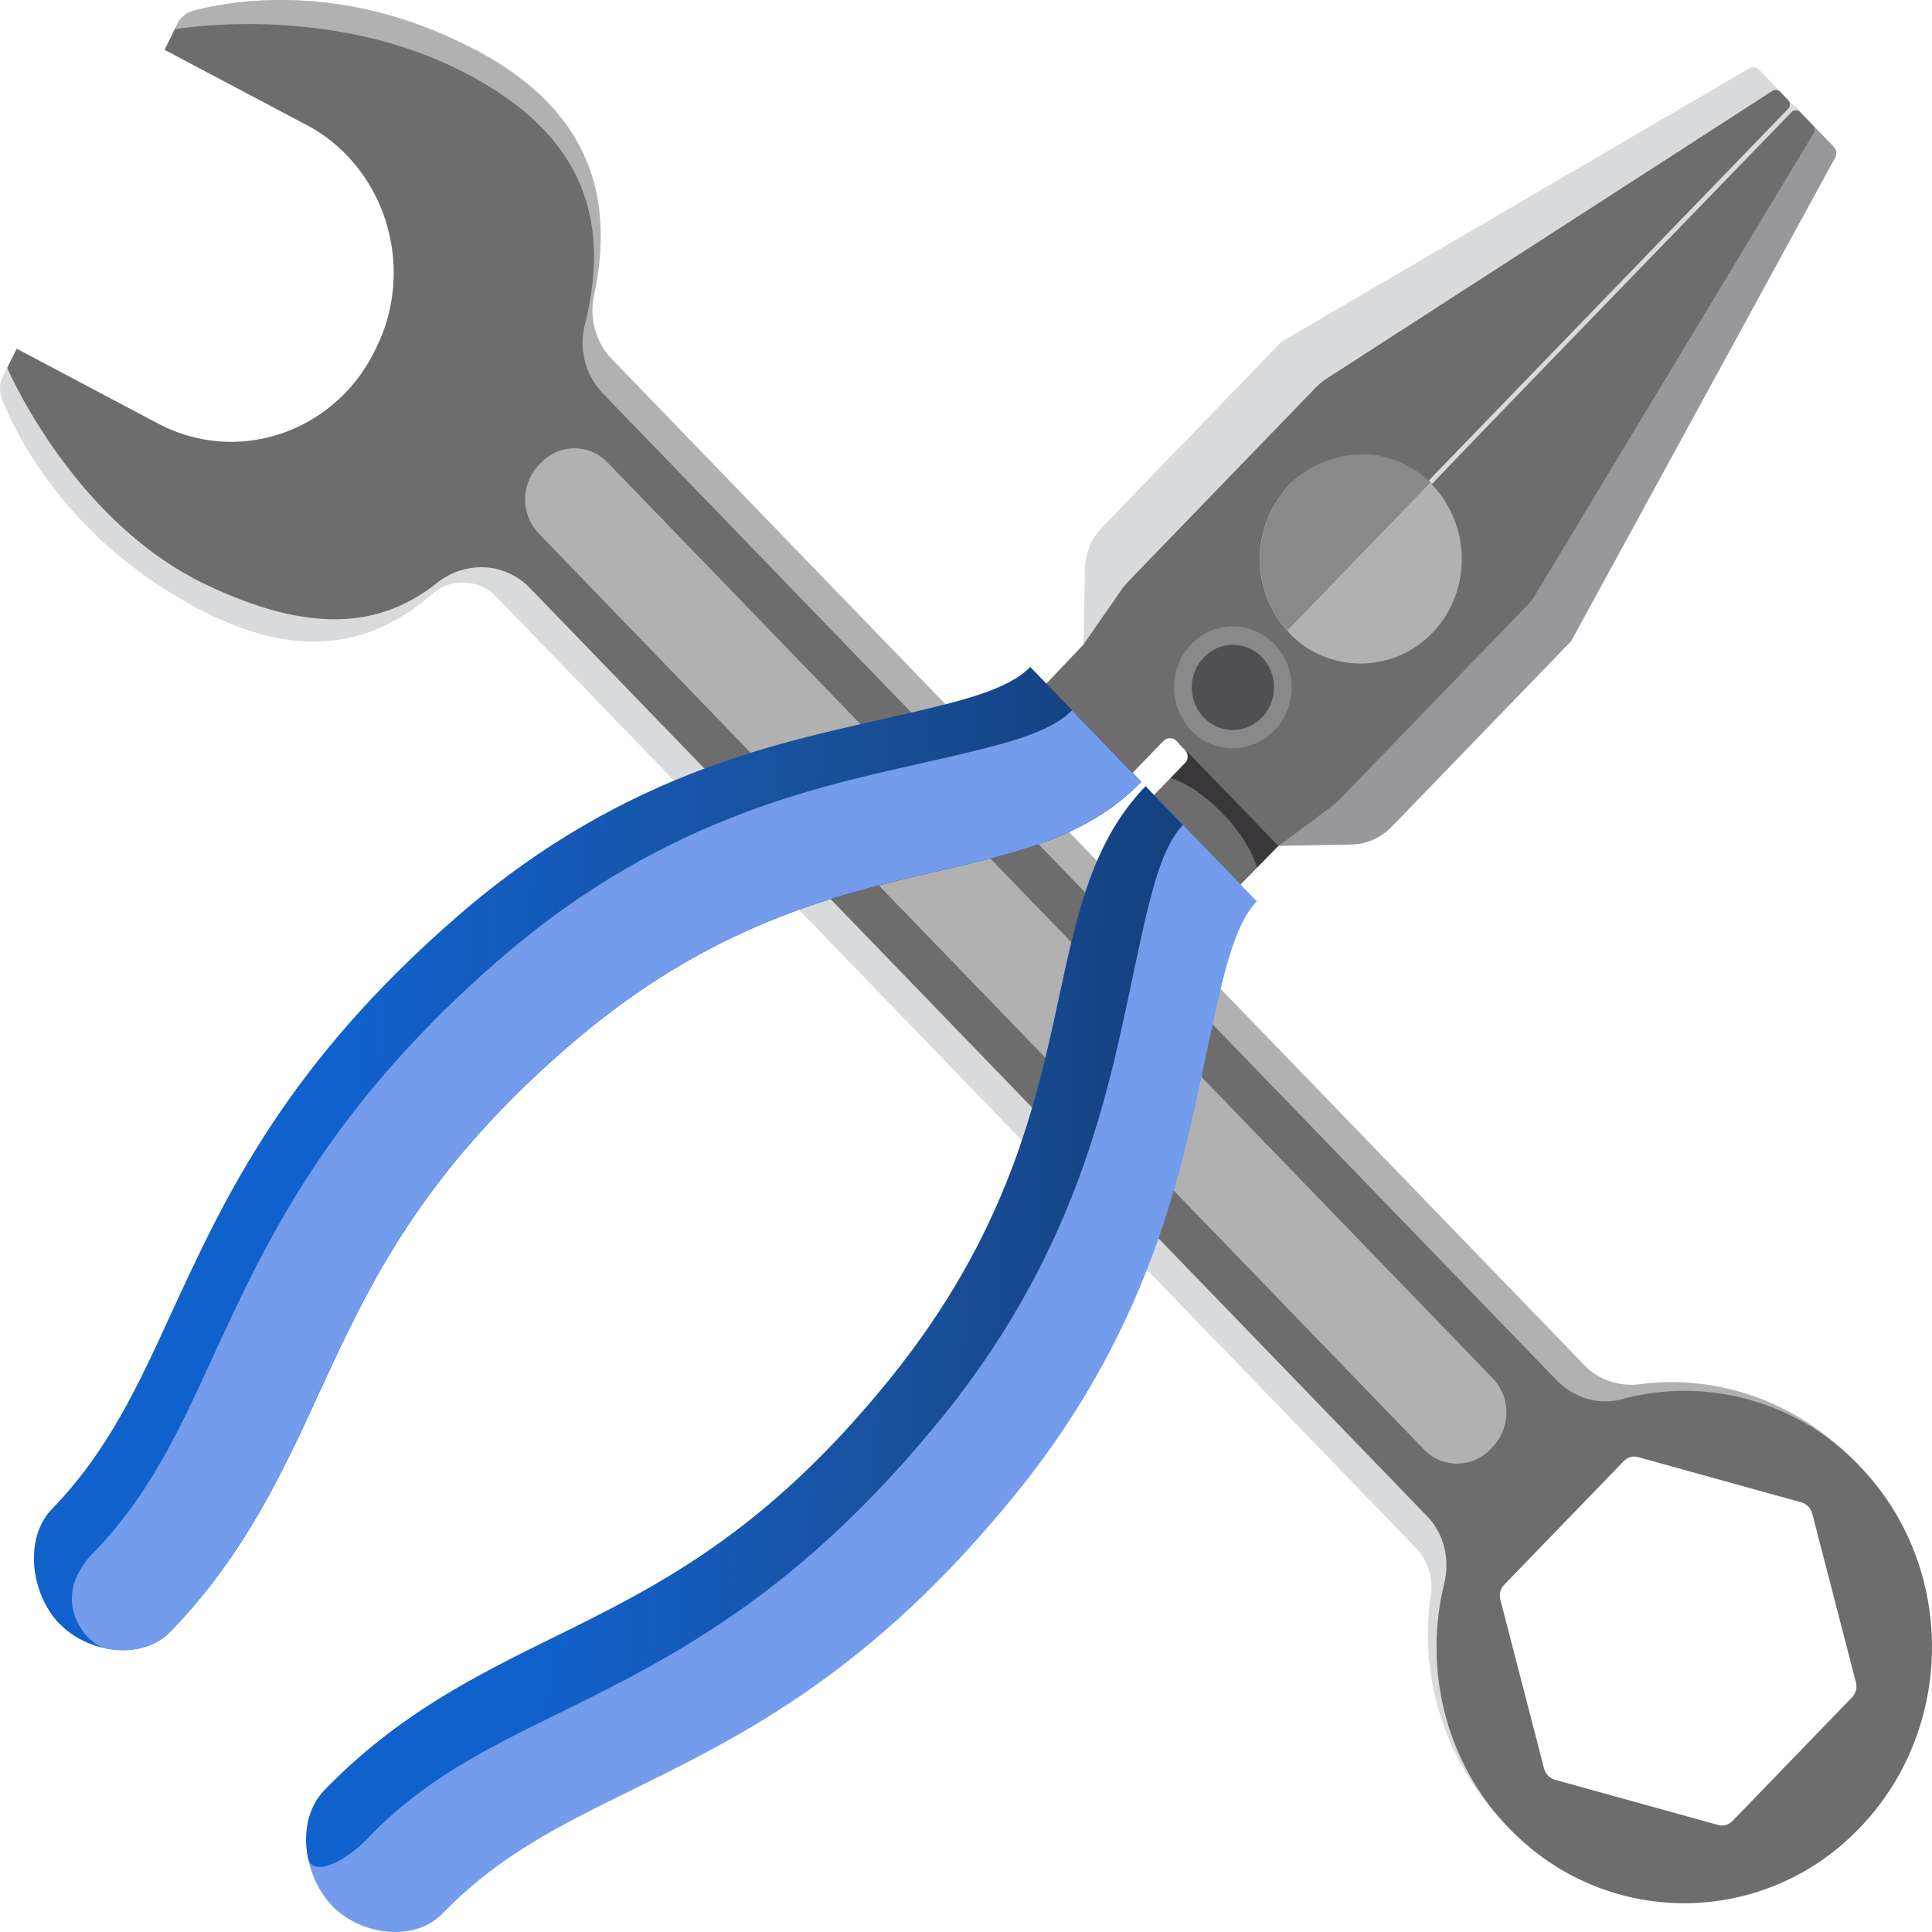 <svg width="40" height="40" fill="none" xmlns="http://www.w3.org/2000/svg"><path d="M9.831 1.027C7.087-.425 4.725.027 4.004.225a.519.519 0 0 0-.33.272l-.263.534L6.338 2.58c1.635.866 2.286 2.94 1.448 4.632l-.031.06C6.917 8.963 4.912 9.636 3.273 8.77L.346 7.22l-.29.585a.547.547 0 0 0-.018.443c.277.714 1.32 2.903 4.068 4.355 2.01 1.06 3.55.82 4.834-.3a.97.97 0 0 1 1.34.056l19.025 19.68c.245.254.374.618.32.973a5.61 5.61 0 0 0 1.413 4.618l.913-.945-.045-.014-1.069-3.931 1.11-1.148-.352-.364 2.04-2.11L12.108 6.847c.748-2.457.311-4.466-2.277-5.835v.014Z" fill="#D8DADC"/><path d="M32.78 28.247 12.678 7.452a1.477 1.477 0 0 1-.379-1.332c.446-2.12-.147-3.863-2.472-5.093C7.082-.425 4.72.027 3.999.225a.519.519 0 0 0-.33.272l-.262.534L6.806 2.83c1.635.866 1.813 2.692.976 4.383l3.35 1.733 20.204 20.901c-.049.042-.098.079-.142.125l1.162 1.203 1.199-1.24 3.8 1.106.013.046.914-.945c-1.212-1.189-2.816-1.682-4.33-1.484a1.38 1.38 0 0 1-1.172-.41Z" fill="#B1B1B2"/><path d="M32.236 28.584 12.482 8.146a1.518 1.518 0 0 1-.374-1.42c.574-2.285-.112-4.032-2.589-5.272C6.712.05 3.62.607 3.62.607l-.209.424L6.338 2.58c1.635.866 2.286 2.94 1.448 4.632l-.031.06C6.917 8.963 4.912 9.636 3.273 8.77L.346 7.22l-.196.396s1.354 3.185 4.139 4.499c2.067.977 3.542.921 4.758-.046.583-.461 1.399-.434 1.92.101l18.582 19.224c.352.364.473.894.352 1.392-.472 1.922.107 4.065 1.747 5.443a5.004 5.004 0 0 0 6.41.028c2.433-2.015 2.58-5.697.438-7.91a4.999 4.999 0 0 0-4.924-1.377c-.48.129-.993-.033-1.345-.397l.009.01Zm6.108 6.558L35.871 37.7c-.08.083-.196.115-.303.083l-3.377-.936a.326.326 0 0 1-.222-.23l-.905-3.494c-.03-.11 0-.23.08-.313l2.473-2.558c.08-.083.196-.115.303-.083l3.377.936c.107.032.192.12.223.23l.904 3.494c.031.11 0 .23-.08.313Z" fill="#6D6D6E"/><path d="m30.855 30.007.05-.052a1.03 1.03 0 0 0 0-1.42L12.58 9.576a.948.948 0 0 0-1.374 0l-.05.052a1.03 1.03 0 0 0 0 1.42L29.48 30.008a.948.948 0 0 0 1.373 0Z" fill="#B1B1B2"/><path d="M26.694 13.098c.82.848 2.152.848 2.971 0 .82-.848.82-2.226 0-3.074-.013-.014-.026-.023-.04-.037l7.53-7.79.81.84c.058.06.072.152.031.225L32.53 13.273l-3.716 3.844c-.222.23-.525.364-.842.368l-1.501.028-2.063-2.134 2.25-2.327s.022.027.036.041v.005Z" fill="#98989C"/><path d="m26.44 13.284 3.264-3.376-1.603-1.659-3.264 3.377 1.604 1.659Z" fill="#898989"/><path d="m28.04 14.944 3.264-3.376-1.603-1.659-3.264 3.376 1.604 1.66Z" fill="#B1B1B2"/><path d="M26.703 13.112a2.229 2.229 0 0 1 0-3.075 2.054 2.054 0 0 1 2.971 0c.014.014.022.028.036.042l7.529-7.79-.81-.838a.178.178 0 0 0-.22-.032l-9.676 5.655-3.715 3.844c-.223.23-.352.544-.357.87l-.027 1.554 2.063 2.134 2.25-2.327s-.027-.023-.04-.037h-.005Z" fill="#D8DADC"/><path d="m29.576 9.954 7.445-7.701a.128.128 0 0 0 0-.18l-.17-.175a.118.118 0 0 0-.151-.019l-9.24 5.964c-.076.051-.147.111-.214.176l-3.885 4.019a1.416 1.416 0 0 0-.147.18l-.784 1.129-.77.81c-.522.54-1.547.775-2.843 1.075-2.277.525-5.4 1.249-8.861 4.249-3.529 3.06-4.776 5.761-5.877 8.149-.717 1.553-1.336 2.894-2.517 4.12l1.786 1.848c1.493-1.544 2.233-3.148 3.012-4.844 1.038-2.249 2.107-4.572 5.217-7.268 2.99-2.59 5.654-3.208 7.788-3.701 1.63-.378 3.038-.7 4.08-1.78l.642-.663a.186.186 0 0 1 .272 0l.13.134 2.25-2.328s-.028-.023-.04-.037a2.229 2.229 0 0 1 0-3.074 2.11 2.11 0 0 1 1.759-.613c.428.051.89.295 1.11.526l.008.004Z" fill="#6D6D6E"/><path d="M20.537 30.423c2.9-3.581 3.6-6.812 4.107-9.167.29-1.342.517-2.402 1.038-2.94l.785-.798 1.091-.812c.062-.046.12-.096.174-.151l3.885-4.02a1.19 1.19 0 0 0 .169-.22l5.765-9.56a.129.129 0 0 0-.018-.156l-.267-.277a.118.118 0 0 0-.174 0c-.837.862-7.458 7.692-7.449 7.706.82.848.833 2.226.013 3.074a2.054 2.054 0 0 1-2.971 0c-.014-.014-.022-.027-.036-.041l-2.25 2.327.134.139a.2.2 0 0 1 0 .272l-.646.668c-1.043 1.078-1.355 2.535-1.72 4.222-.477 2.212-1.069 4.963-3.577 8.056-2.602 3.217-4.852 4.323-7.026 5.397-1.64.811-3.19 1.576-4.683 3.116l1.787 1.848c1.185-1.226 2.482-1.867 3.983-2.604 2.303-1.139 4.919-2.429 7.877-6.08h.009Z" fill="#6D6D6E"/><path d="M6.868 39.452c.593.613 1.707.774 2.299.161 1.154-1.194 2.433-1.825 3.916-2.553 2.33-1.148 4.968-2.452 7.962-6.149 2.94-3.632 3.488-7.056 4.005-9.439.28-1.3.503-2.327.971-2.811l-2.299-2.378c-1.091 1.129-1.417 2.622-1.786 4.346-.473 2.184-1.056 4.904-3.524 7.946-2.571 3.17-4.79 4.268-6.942 5.328-1.59.783-3.23 1.594-4.753 3.17-.593.614-.437 1.766.156 2.379h-.005Z" fill="#739CED"/><path d="M7.639 38.032c1.154-1.194 2.432-1.825 3.916-2.553 2.33-1.148 4.968-2.452 7.961-6.149 2.94-3.632 3.489-7.056 4.006-9.439.28-1.3.503-2.327.97-2.811l-.774-.802c-1.092 1.129-1.417 2.622-1.787 4.346-.472 2.185-1.056 4.904-3.524 7.946-2.57 3.17-4.79 4.268-6.941 5.328-1.59.783-3.23 1.594-4.754 3.17-.343.356-.436.886-.338 1.393.07.373.677.184 1.27-.43h-.005Z" fill="url(#a)"/><path d="M1.232 33.621c-.592-.613-.748-1.765-.156-2.378 1.154-1.194 1.765-2.516 2.469-4.051 1.109-2.41 2.37-5.139 5.943-8.236 3.51-3.042 6.82-3.609 9.124-4.144 1.256-.29 2.25-.52 2.718-1.004l2.299 2.378c-1.092 1.129-2.536 1.465-4.202 1.848-2.111.489-4.74 1.092-7.68 3.646-3.066 2.659-4.126 4.954-5.15 7.18-.758 1.646-1.542 3.342-3.066 4.918-.592.613-1.706.452-2.299-.161v.004Z" fill="url(#b)"/><path d="M26.386 15.121a1.19 1.19 0 0 1-1.724 0 1.291 1.291 0 0 1 0-1.783 1.19 1.19 0 0 1 1.724 0 1.29 1.29 0 0 1 0 1.783Z" fill="#898989"/><path d="M26.128 14.854a.827.827 0 0 1-1.203 0 .898.898 0 0 1 0-1.244.827.827 0 0 1 1.203 0 .898.898 0 0 1 0 1.244Z" fill="#504F53"/><path d="M24.239 16.112s.463.097 1.087.742c.566.585.7 1.106.7 1.106l.436-.452-1.92-1.986s.125.143 0 .272l-.303.313v.005Z" fill="#39373A"/><path d="M1.94 32.142c1.155-1.194 1.765-2.517 2.469-4.052 1.11-2.41 2.37-5.139 5.943-8.236 3.51-3.042 6.821-3.609 9.124-4.143 1.257-.29 2.25-.521 2.718-1.005l1.43 1.48c-1.091 1.129-2.535 1.465-4.201 1.848-2.112.488-4.74 1.092-7.68 3.645-3.066 2.66-4.126 4.955-5.151 7.181-.757 1.645-1.542 3.342-3.065 4.918-.343.355-.856.452-1.346.35-.36-.074-1.22-.977-.24-1.991v.005Z" fill="#739CED"/><defs><linearGradient id="a" x1="37.315" y1="53.276" x2="3.097" y2="52.033" gradientUnits="userSpaceOnUse"><stop stop-color="#040E1D"/><stop offset=".203" stop-color="#0E305F"/><stop offset=".396" stop-color="#133F7B"/><stop offset=".578" stop-color="#19519D"/><stop offset=".786" stop-color="#1161CD"/><stop offset="1" stop-color="#1161CD"/></linearGradient><linearGradient id="b" x1="39.82" y1="47.471" x2="-3.337" y2="45.296" gradientUnits="userSpaceOnUse"><stop stop-color="#040E1D"/><stop offset=".203" stop-color="#0E305F"/><stop offset=".396" stop-color="#133F7B"/><stop offset=".578" stop-color="#19519D"/><stop offset=".786" stop-color="#1161CD"/><stop offset="1" stop-color="#1161CD"/></linearGradient></defs></svg>